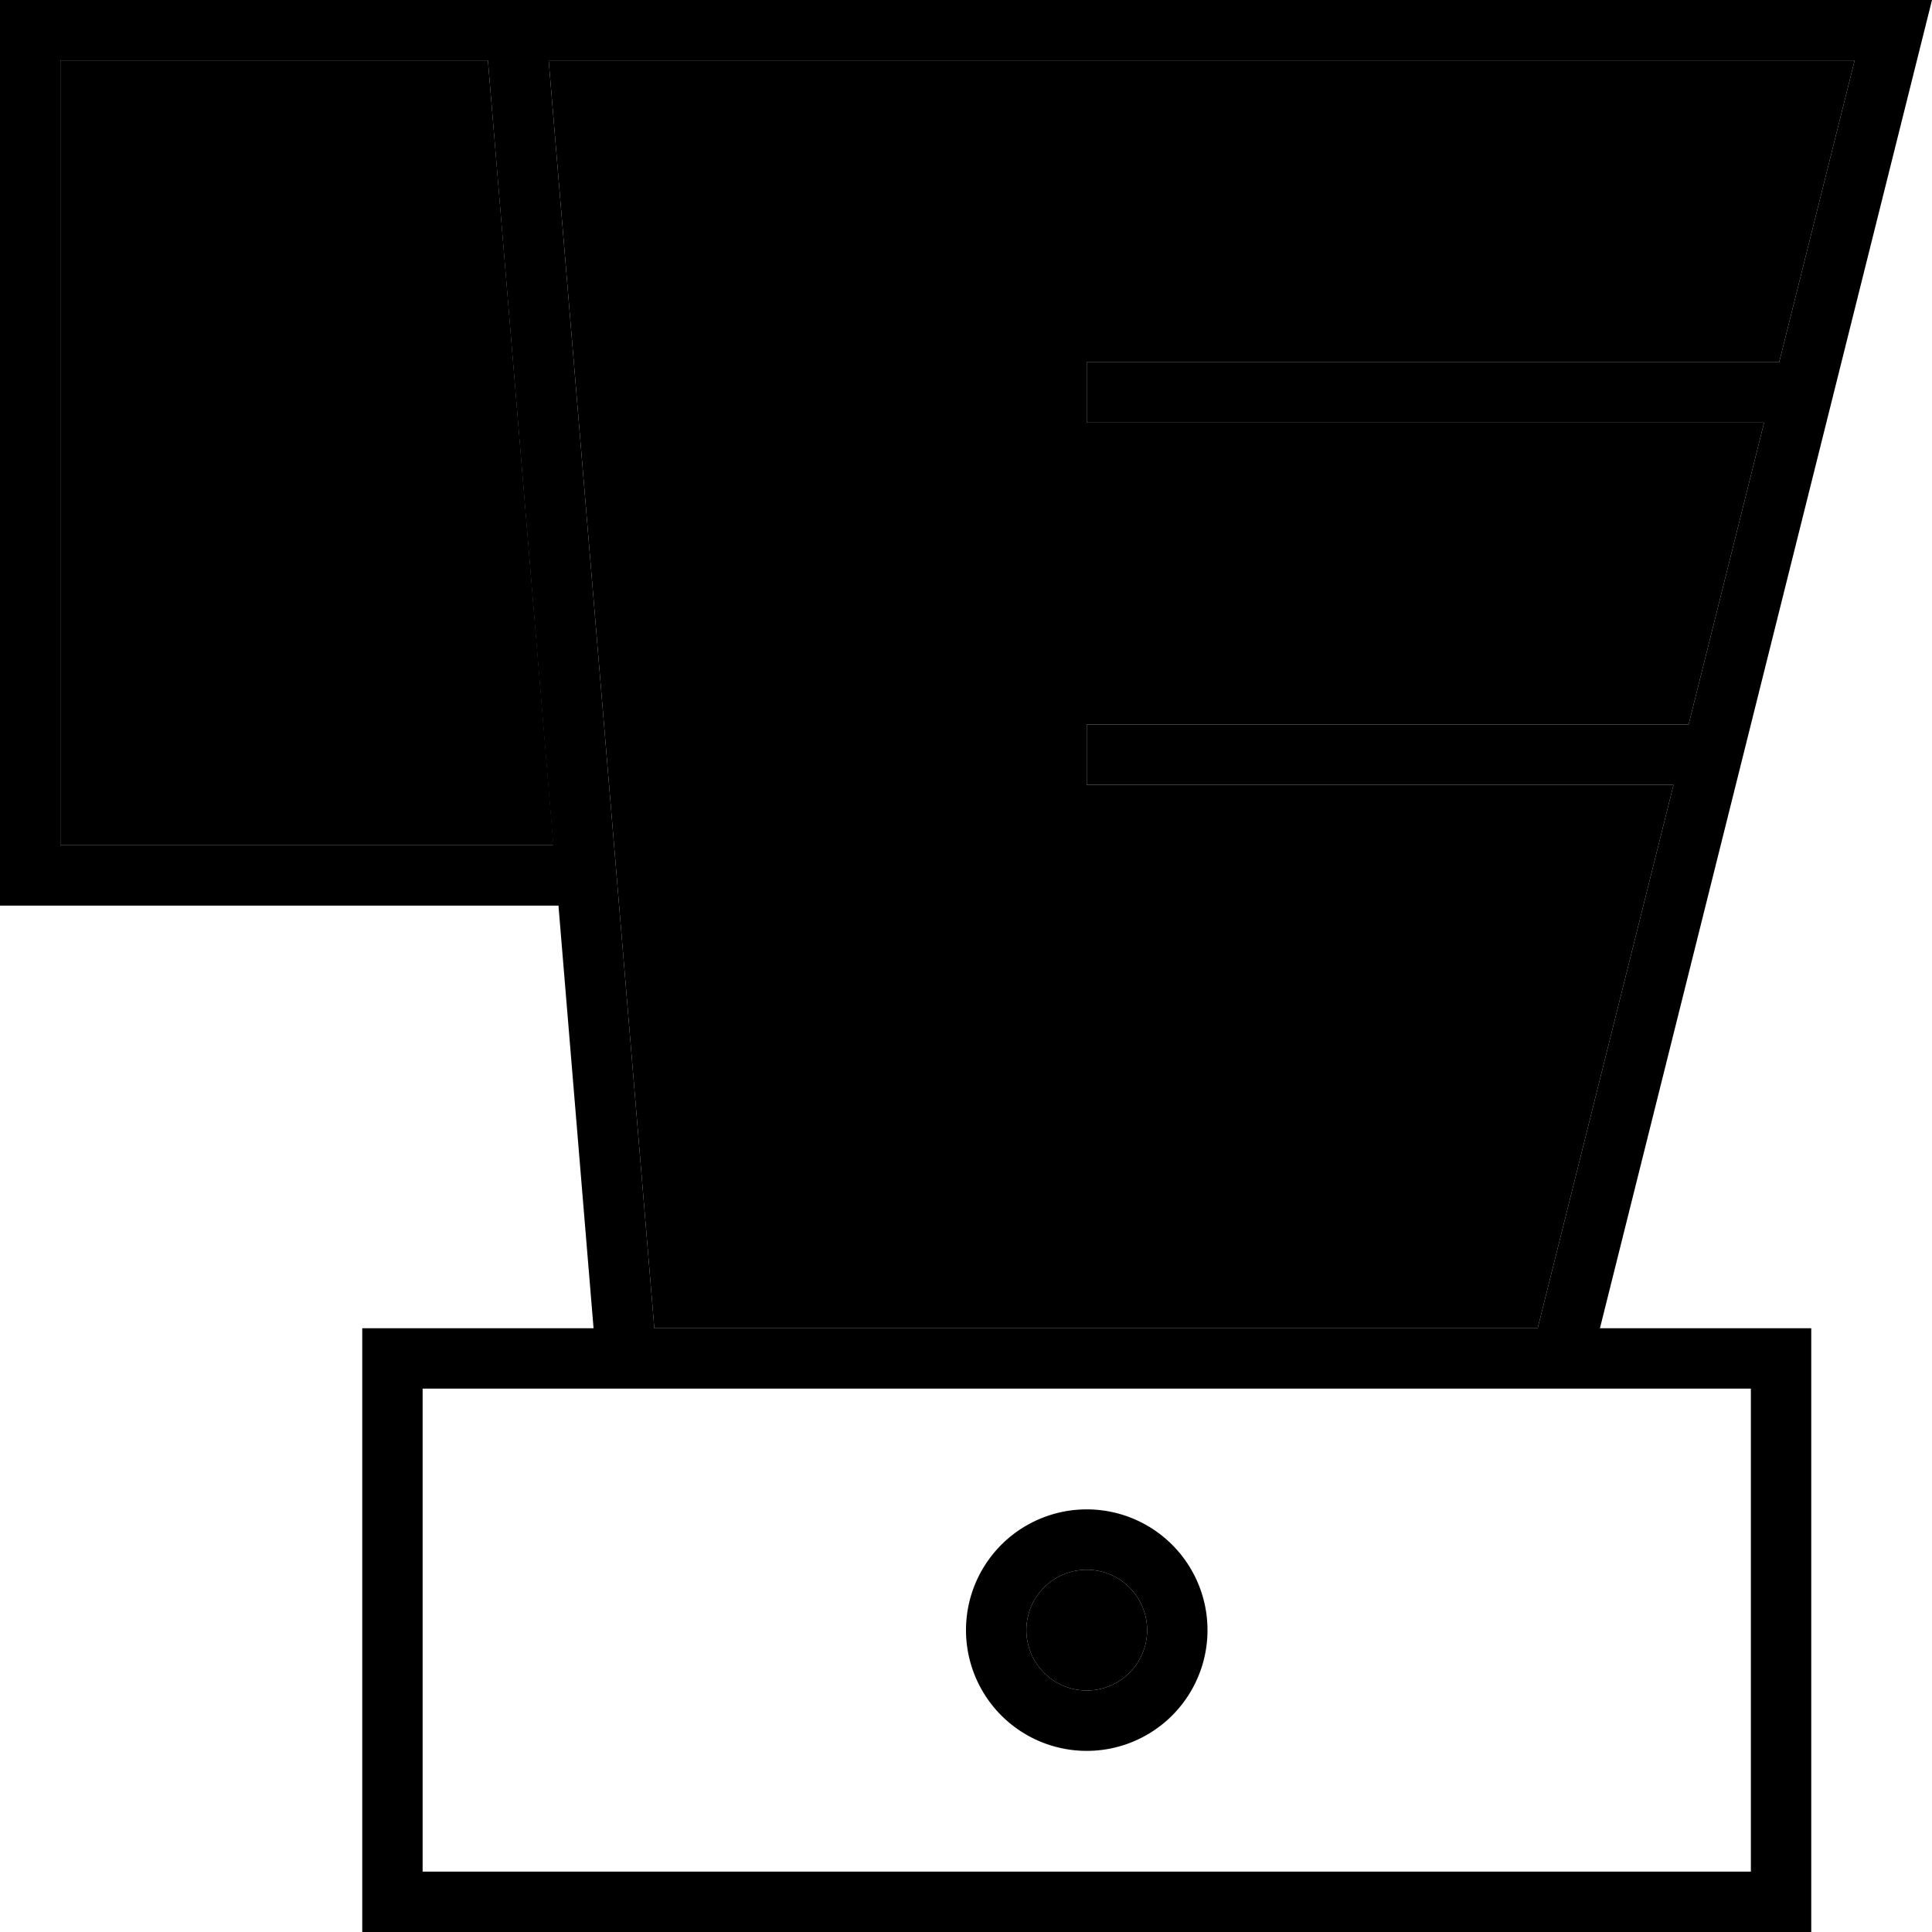 <svg xmlns="http://www.w3.org/2000/svg" width="24" height="24" viewBox="0 0 512 512">
    <path class="pr-icon-duotone-secondary" d="M16 16l0 208 130.7 0L129.3 16 16 16zm129.4 0l28 336 234.1 0 36-144L296 208l-8 0 0-16 8 0 151.5 0 20-80L296 112l-8 0 0-16 8 0 175.5 0 20-80L160 16l-14.6 0zM272 432a16 16 0 1 0 32 0 16 16 0 1 0 -32 0z"/>
    <path class="pr-icon-duotone-primary" d="M8 0L0 0 0 8 0 232l0 8 8 0 140 0 9.3 112L112 352l-16 0 0 16 0 128 0 16 16 0 352 0 16 0 0-16 0-128 0-16-16 0-40 0L508 16l4-16L495.5 0 160 0 144.1 0 128 0 8 0zM129.3 16l17.3 208L16 224 16 16l113.3 0zM407.5 352l-234.1 0-28-336L160 16l331.5 0-20 80L296 96l-8 0 0 16 8 0 171.5 0-20 80L296 192l-8 0 0 16 8 0 147.5 0-36 144zM112 496l0-128 352 0 0 128-352 0zm176-80a16 16 0 1 1 0 32 16 16 0 1 1 0-32zm0 48a32 32 0 1 0 0-64 32 32 0 1 0 0 64z"/>
</svg>